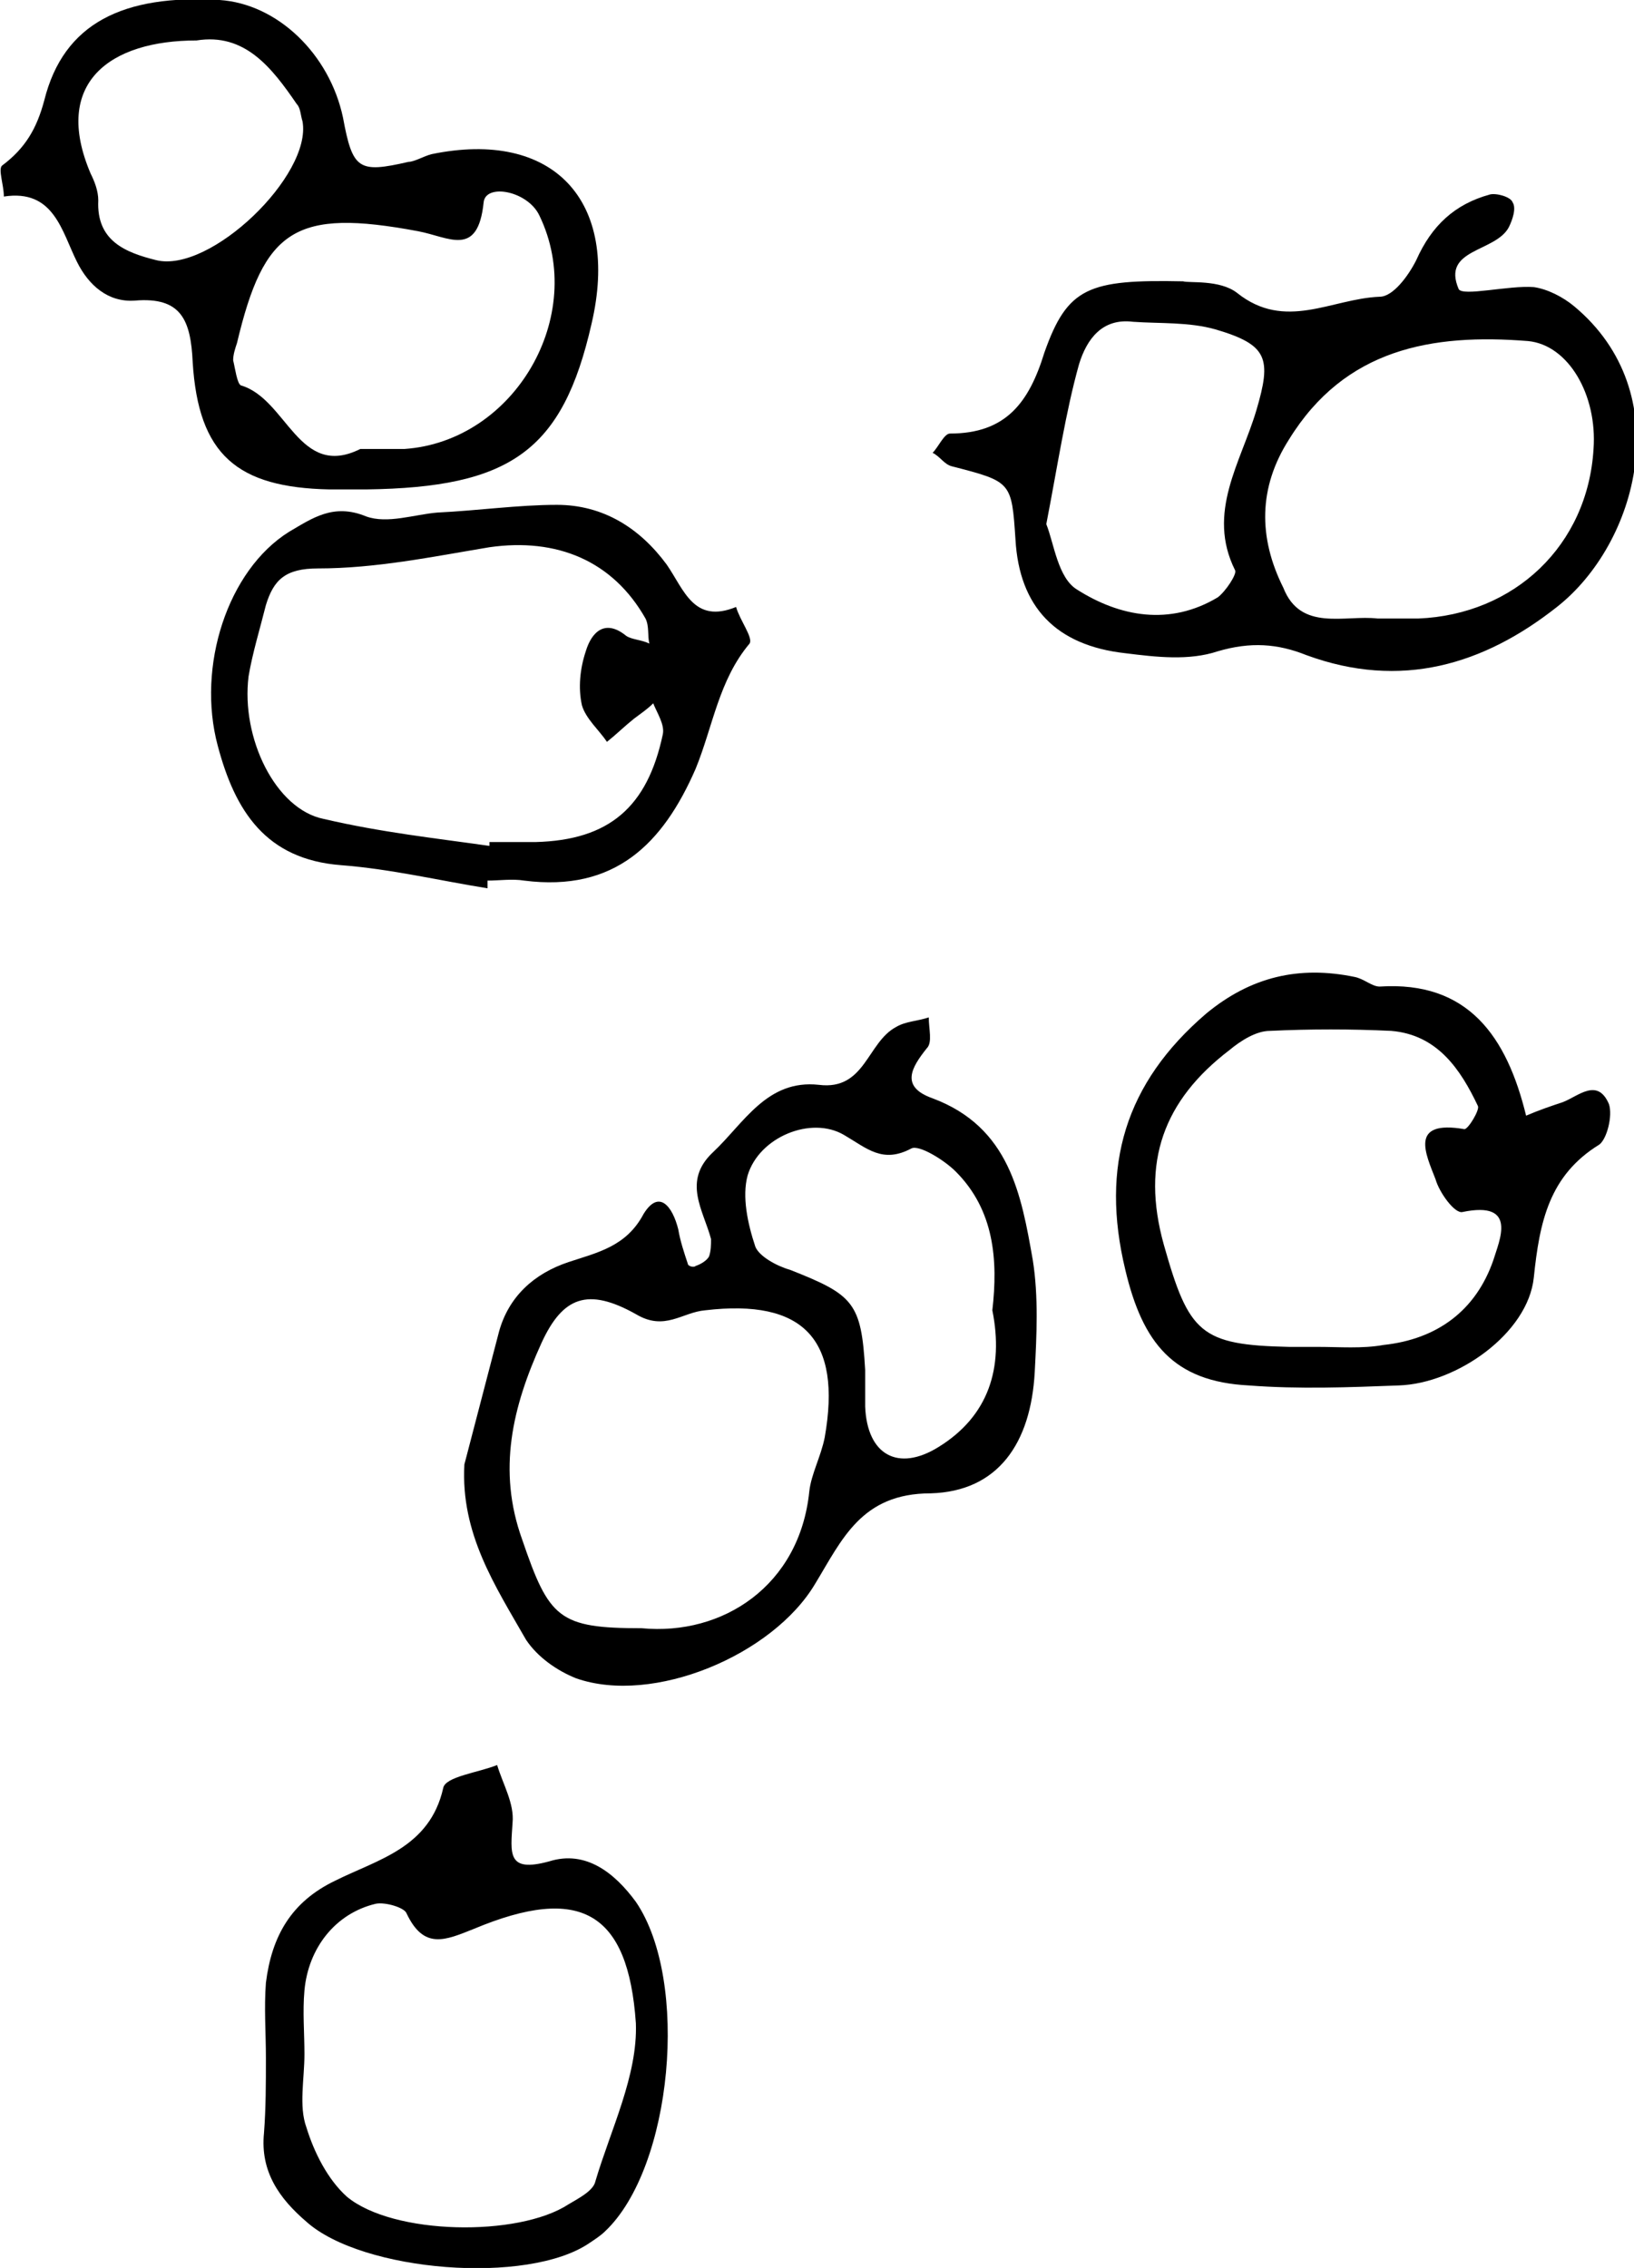 <?xml version="1.0" encoding="utf-8"?>
<!-- Generator: Adobe Illustrator 18.0.0, SVG Export Plug-In . SVG Version: 6.00 Build 0)  -->
<!DOCTYPE svg PUBLIC "-//W3C//DTD SVG 1.1//EN" "http://www.w3.org/Graphics/SVG/1.1/DTD/svg11.dtd">
<svg version="1.1" id="Layer_1" xmlns="http://www.w3.org/2000/svg" xmlns:xlink="http://www.w3.org/1999/xlink" x="0px" y="0px"
	 viewBox="0 0 84.8 117.7" enable-background="new 0 0 84.8 117.7" xml:space="preserve">
<path d="M24.1,76c0.6-2.3,1.2-4.6,1.8-6.9c0.5-1.8,1.8-3,3.6-3.6c1.5-0.5,3-0.8,3.9-2.5c0.8-1.3,1.5-0.4,1.8,0.8
	c0.1,0.6,0.3,1.2,0.5,1.8c0,0.1,0.3,0.2,0.4,0.1c0.3-0.1,0.6-0.3,0.7-0.5c0.1-0.3,0.1-0.6,0.1-0.9c-0.4-1.5-1.5-3,0.1-4.5
	c1.6-1.5,2.8-3.8,5.5-3.5c2.4,0.3,2.5-2.2,4-3c0.5-0.3,1.1-0.3,1.7-0.5c0,0.6,0.2,1.3-0.1,1.6c-0.8,1-1.4,2,0.3,2.6
	c4,1.5,4.6,5,5.2,8.4c0.3,1.9,0.2,3.9,0.1,5.8c-0.2,3.7-1.9,6.2-5.4,6.3c-3.6,0-4.6,2.4-6,4.7c-2.2,3.7-8.4,6.3-12.4,4.9
	c-1-0.4-2-1.1-2.6-2C25.7,82.3,23.9,79.6,24.1,76z M33.3,84.5c4.2,0.4,8.2-2.2,8.7-7.1c0.1-0.9,0.6-1.8,0.8-2.8
	c0.9-5.1-1.1-7.2-6.2-6.6c-1.2,0.1-2.1,1.1-3.6,0.2c-2.5-1.4-3.8-0.9-4.9,1.5c-1.5,3.3-2.3,6.6-1,10.2C28.5,84,29,84.5,33.3,84.5z
	 M51.5,68c0.3-2.6,0.1-5.2-1.9-7.2c-0.6-0.6-1.9-1.4-2.3-1.2c-1.5,0.8-2.3,0-3.5-0.7c-1.7-1-4.4,0.1-5,2.1c-0.3,1.1,0,2.5,0.4,3.7
	c0.2,0.5,1.1,1,1.8,1.2c3.3,1.3,3.7,1.7,3.9,5.2c0,0.6,0,1.3,0,1.9c0.1,2.5,1.7,3.4,3.8,2.1C51.3,73.5,52.1,71,51.5,68z"/>
<path d="M61.4,14.6c0.3,0.1,1.9-0.1,2.8,0.6c2.5,2,4.9,0.3,7.4,0.2c0.7,0,1.5-1.1,1.9-1.9c0.8-1.8,2-2.9,3.8-3.4
	c0.3-0.1,1.1,0.1,1.2,0.4c0.2,0.3,0,0.9-0.2,1.3c-0.7,1.3-3.5,1.1-2.6,3.2c0.2,0.4,2.6-0.2,3.9-0.1c0.7,0.1,1.5,0.5,2.1,1
	c5.4,4.5,3.3,12.3-0.9,15.6c-3.8,3-8.1,4.3-13,2.5c-1.5-0.6-2.9-0.7-4.6-0.2c-1.5,0.5-3.2,0.3-4.8,0.1c-3.6-0.4-5.5-2.4-5.7-5.9
	c-0.2-3-0.2-3-3.3-3.8c-0.4-0.1-0.6-0.5-1-0.7c0.3-0.3,0.6-1,0.9-1c2.9,0,4.1-1.6,4.9-4.2C55.4,14.9,56.5,14.5,61.4,14.6z
	 M71.5,32.1c0.8,0,1.4,0,2.1,0c5-0.2,8.8-3.8,9.1-8.8c0.2-2.8-1.3-5.4-3.4-5.6c-5-0.4-9.5,0.4-12.4,5.1c-1.6,2.5-1.6,5.1-0.3,7.7
	C67.5,32.8,69.8,31.9,71.5,32.1z M54.3,27.2c0.4,1,0.6,2.8,1.6,3.4c2.2,1.4,4.8,1.9,7.3,0.4c0.4-0.3,1-1.2,0.9-1.4
	c-1.5-3,0.3-5.6,1.1-8.3c0.8-2.7,0.6-3.4-2.1-4.2c-1.4-0.4-2.9-0.3-4.3-0.4c-1.6-0.2-2.4,0.9-2.8,2.2C55.3,21.4,54.9,24.1,54.3,27.2
	z"/>
<path d="M19,25.4c-0.6,0-1.3,0-1.9,0c-4.8-0.1-6.8-1.8-7.1-6.6c-0.1-2.2-0.6-3.4-3-3.2c-1.4,0.1-2.4-0.8-3-2
	C3.2,12,2.8,9.8,0.2,10.2C0.2,9.6-0.1,8.8,0.1,8.6c1.2-0.9,1.8-1.9,2.2-3.4c1-4,4.1-5.5,9.1-5.2c3,0.2,5.7,2.8,6.4,6.1
	c0.5,2.7,0.8,2.9,3.4,2.3C21.5,8.4,22,8.1,22.4,8c6.3-1.3,9.8,2.4,8.3,8.8C29.2,23.4,26.5,25.3,19,25.4z M18.7,23.3c1,0,1.6,0,2.3,0
	c5.7-0.4,9.5-6.9,7-12.1c-0.6-1.3-2.8-1.7-2.9-0.7c-0.3,2.9-1.8,1.8-3.4,1.5c-6.4-1.2-8-0.1-9.4,5.8c-0.1,0.3-0.2,0.6-0.2,0.9
	c0.1,0.4,0.2,1.2,0.4,1.3C14.9,20.7,15.5,24.9,18.7,23.3z M10.2,2.1C5.7,2.1,2.7,4.3,4.7,9c0.2,0.4,0.4,0.9,0.4,1.4
	c-0.1,2.1,1.4,2.7,3,3.1c2.8,0.7,8.1-4.4,7.6-7.2c-0.1-0.3-0.1-0.7-0.3-0.9C14.1,3.5,12.7,1.7,10.2,2.1z"/>
<path d="M25.3,46.1c-2.5-0.4-5-1-7.6-1.2c-3.9-0.3-5.5-2.8-6.4-6.2c-1.1-4.1,0.5-9.1,3.7-11.1c1.2-0.7,2.3-1.5,4-0.8
	c1.1,0.4,2.5-0.1,3.7-0.2c2.1-0.1,4.2-0.4,6.2-0.4c2.4,0,4.3,1.2,5.7,3.1c0.9,1.3,1.4,3.1,3.6,2.2c0.2,0.7,0.9,1.6,0.7,1.9
	c-1.6,1.9-1.9,4.3-2.8,6.5c-1.7,3.9-4.2,6.4-8.9,5.8c-0.6-0.1-1.3,0-1.9,0C25.3,45.9,25.3,46,25.3,46.1z M25.4,43.9
	c0-0.1,0-0.1,0-0.2c0.8,0,1.6,0,2.4,0c3.8-0.1,5.8-1.8,6.6-5.6c0.1-0.5-0.3-1.1-0.5-1.6c-0.3,0.3-0.6,0.5-1,0.8
	c-0.5,0.4-0.9,0.8-1.4,1.2c-0.4-0.6-1.1-1.2-1.3-1.9c-0.2-0.9-0.1-1.9,0.2-2.8c0.3-1,1-1.7,2.1-0.8c0.3,0.2,0.8,0.2,1.2,0.4
	c-0.1-0.4,0-0.9-0.2-1.3c-1.7-3-4.6-4.2-8.1-3.7c-3,0.5-5.9,1.1-8.9,1.1c-1.7,0-2.3,0.6-2.7,1.9c-0.3,1.2-0.7,2.5-0.9,3.7
	c-0.4,3.2,1.4,6.9,3.9,7.4C19.8,43.2,22.6,43.5,25.4,43.9z"/>
<path d="M79.2,57.9c0.7-0.3,1.3-0.5,1.9-0.7c0.8-0.3,1.8-1.3,2.4,0.1c0.2,0.6-0.1,1.8-0.5,2.1c-2.6,1.6-3.1,4-3.4,6.9
	c-0.3,2.9-4,5.5-7,5.6c-2.6,0.1-5.2,0.2-7.8,0c-3.9-0.2-5.5-2.2-6.4-6c-1.3-5.4,0-9.7,4.2-13.3c2.3-1.9,4.8-2.5,7.7-1.9
	c0.5,0.1,0.9,0.5,1.3,0.5C76.2,50.9,78.2,53.8,79.2,57.9z M68.4,69.9C68.4,69.9,68.4,69.9,68.4,69.9c1.1,0,2.3,0.1,3.4-0.1
	c2.8-0.3,4.8-1.8,5.7-4.4c0.3-1,1.3-3.1-1.6-2.5c-0.4,0.1-1.2-1-1.4-1.7c-0.5-1.3-1.4-3.1,1.5-2.6c0.2,0,0.8-1,0.7-1.2
	c-0.9-1.9-2.1-3.7-4.5-3.9c-2.1-0.1-4.2-0.1-6.3,0c-0.7,0-1.5,0.5-2.1,1c-3.4,2.6-4.6,5.8-3.4,10.1c1.3,4.6,1.9,5.2,6.5,5.3
	C67.4,69.9,67.9,69.9,68.4,69.9z"/>
<path d="M13.8,106.8c0-1.3-0.1-2.6,0-3.9c0.3-2.4,1.3-4.2,3.6-5.3c2.2-1.1,4.9-1.7,5.6-4.8c0.1-0.6,1.8-0.8,2.8-1.2
	c0.3,1,0.9,2,0.8,3c-0.1,1.6-0.3,2.6,1.9,2c1.9-0.6,3.4,0.6,4.5,2.1c2.8,4.1,1.9,13.8-1.6,17.1c-0.2,0.2-0.5,0.4-0.8,0.6
	c-3.2,2.2-11.8,1.5-14.7-1.1c-1.4-1.2-2.4-2.6-2.2-4.6C13.8,109.4,13.8,108.1,13.8,106.8C13.8,106.8,13.8,106.8,13.8,106.8z
	 M15.8,106.6c0,1.3-0.3,2.7,0.1,3.8c0.4,1.3,1.1,2.7,2.1,3.6c2.4,2,8.9,2.1,11.5,0.4c0.5-0.3,1.3-0.7,1.4-1.2
	c0.8-2.7,2.2-5.5,2.1-8.2c-0.4-5.8-2.9-7.2-8.4-4.9c-1.5,0.6-2.6,1.1-3.5-0.8c-0.1-0.3-1.1-0.6-1.6-0.5c-2.1,0.5-3.5,2.3-3.7,4.5
	C15.7,104.4,15.8,105.5,15.8,106.6z"/>
</svg>
